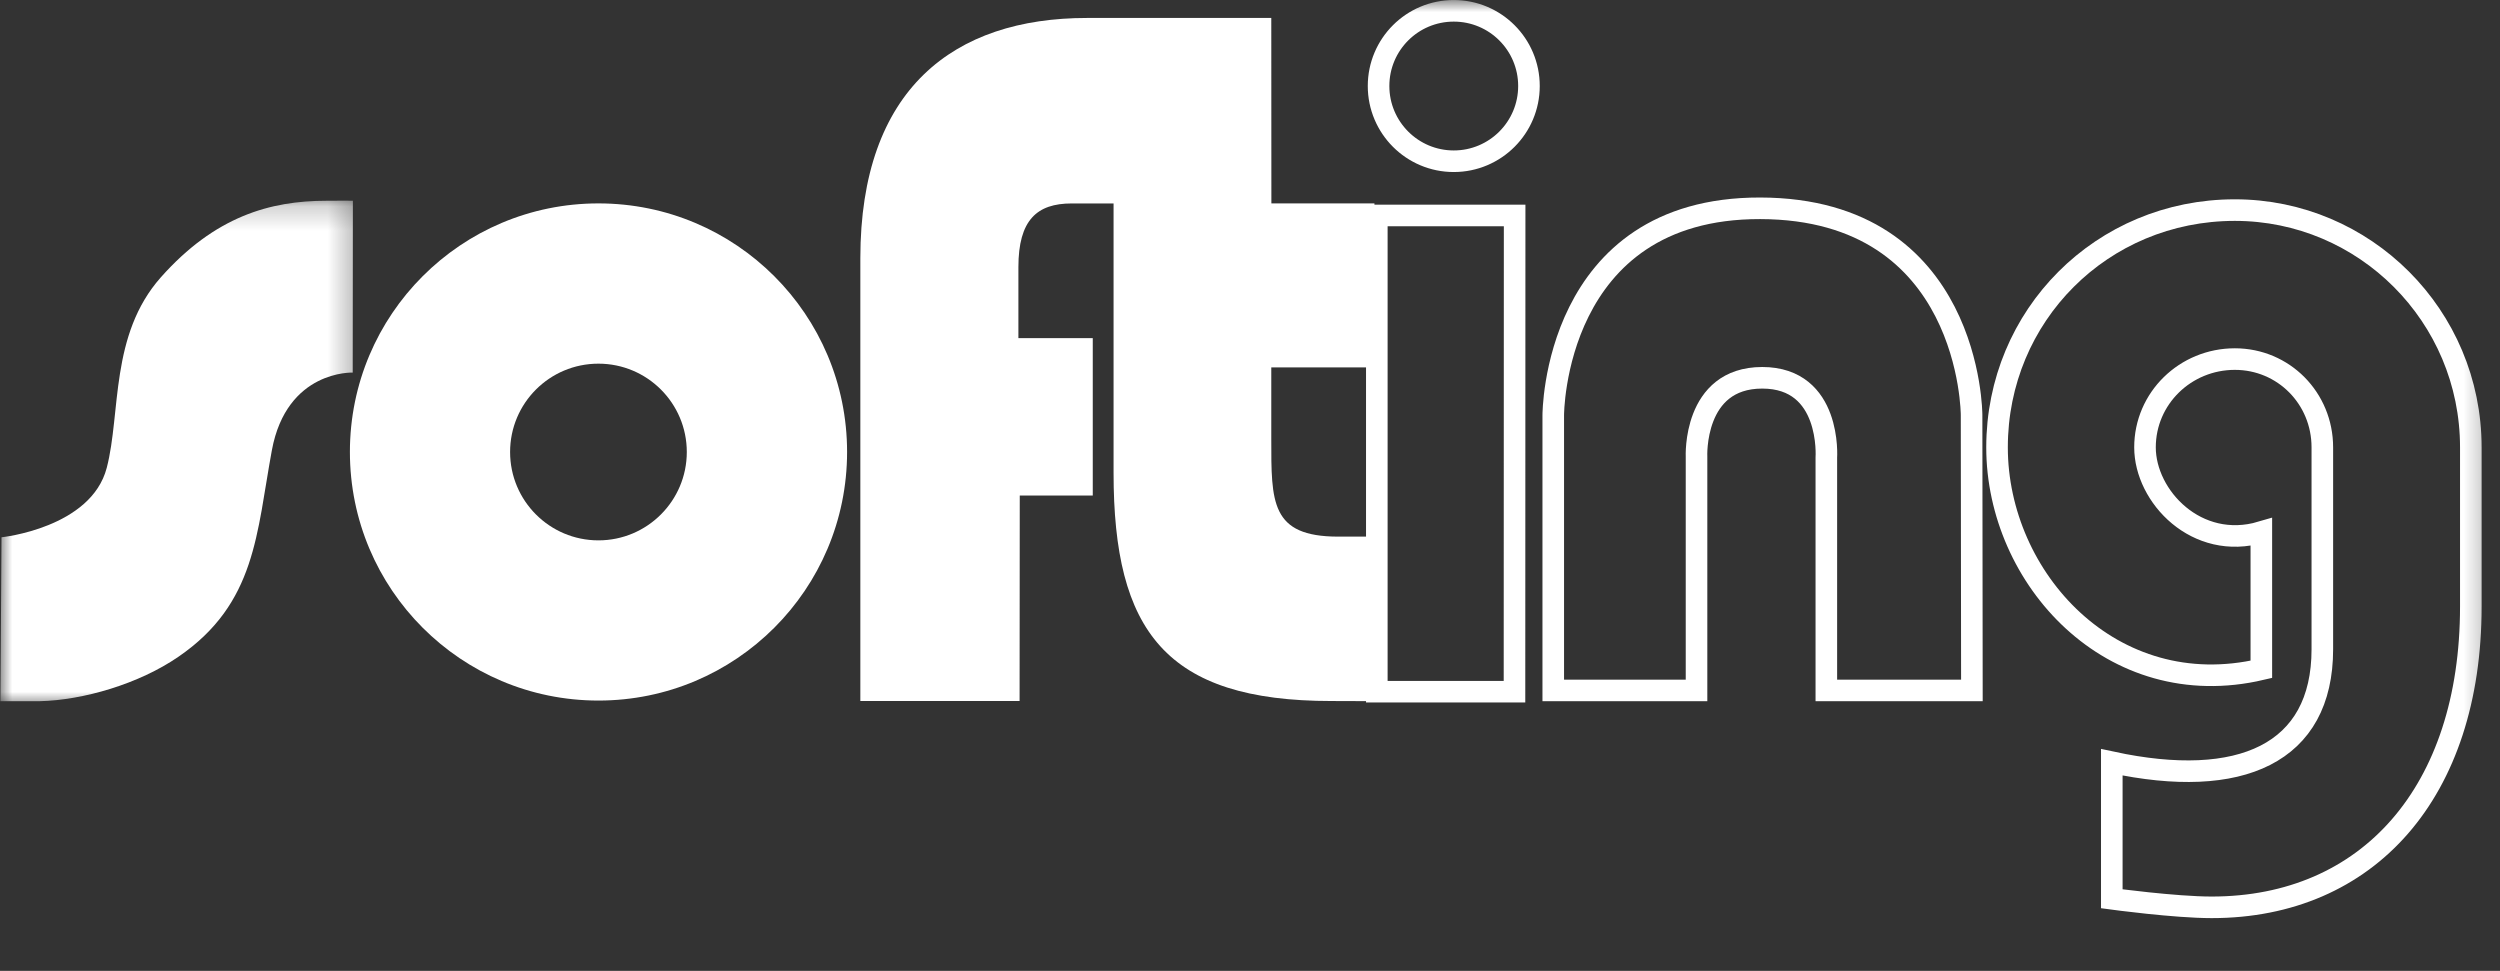 <svg width="103" height="40" viewBox="0 0 103 40" fill="none" xmlns="http://www.w3.org/2000/svg">
<rect x="0" y="0" width="103" height="40" fill="#333333" stroke="none"/>
<path fill-rule="evenodd" clip-rule="evenodd" d="M42.007 28.882H35.446V10.642C35.446 3.658 39.298 0.74 44.785 0.74H52.377L52.381 8.379H56.627L56.623 15.138H52.377V18.078C52.377 20.686 52.345 22.109 55.135 22.109H56.623L56.633 28.888C56.633 28.888 56.037 28.882 54.862 28.882C48.021 28.882 45.879 26 45.879 19.478V8.382H44.153C42.724 8.382 41.958 9.062 41.958 11.006V13.93H45.022V20.416H42.014L42.007 28.882Z" fill="white"/>
<mask id="mask0_2213_213" style="mask-type:luminance" maskUnits="userSpaceOnUse" x="0" y="8" width="15" height="22">
<path d="M0.002 8.23H14.73V29.068H0L0.002 8.23Z" fill="white"/>
</mask>
<g mask="url(#mask0_2213_213)">
<path fill-rule="evenodd" clip-rule="evenodd" d="M14.539 8.271L14.532 15.35C14.532 15.35 11.813 15.243 11.201 18.551C10.569 21.963 10.556 24.858 7.356 27.055C5.721 28.182 3.416 28.849 1.638 28.889H0.017L0.062 22.136C0.062 22.136 3.755 21.755 4.399 19.27C4.985 17.004 4.523 13.8 6.626 11.426C8.853 8.919 11.123 8.271 13.451 8.271C14.053 8.261 14.539 8.271 14.539 8.271Z" fill="white"/>
</g>
<path fill-rule="evenodd" clip-rule="evenodd" d="M14.416 18.62C14.416 12.964 19 8.38 24.656 8.38C30.315 8.38 34.9 12.964 34.9 18.62C34.9 24.279 30.315 28.863 24.656 28.863C19 28.863 14.416 24.279 14.416 18.62ZM21.016 18.623C21.016 16.611 22.644 14.983 24.656 14.983C26.665 14.983 28.296 16.611 28.296 18.623C28.296 20.632 26.665 22.263 24.656 22.263C22.644 22.263 21.016 20.632 21.016 18.623Z" fill="white"/>
<mask id="mask1_2213_213" style="mask-type:luminance" maskUnits="userSpaceOnUse" x="51" y="0" width="18" height="12">
<path d="M51.39 0H68.105V11.55H51.39V0Z" fill="white"/>
</mask>
<g mask="url(#mask1_2213_213)">
<path d="M56.797 3.544C56.797 1.83 58.184 0.446 59.895 0.446C61.606 0.446 62.993 1.83 62.993 3.544C62.993 5.255 61.606 6.643 59.895 6.643C58.184 6.643 56.797 5.255 56.797 3.544Z" stroke="white" stroke-width="0.889" stroke-miterlimit="3.864"/>
</g>
<path d="M69.897 28.446H63.994V17.109C63.994 17.109 63.981 8.562 72.522 8.582C81.229 8.601 81.229 17.099 81.229 17.099L81.242 28.446H75.245V18.856C75.245 18.856 75.473 15.565 72.604 15.565C69.737 15.565 69.897 18.826 69.897 18.826L69.897 28.446Z" stroke="white" stroke-width="0.889" stroke-miterlimit="3.864"/>
<mask id="mask2_2213_213" style="mask-type:luminance" maskUnits="userSpaceOnUse" x="51" y="3" width="52" height="37">
<path d="M51.549 3.362H102.703V39.022H51.549V3.362Z" fill="white"/>
</mask>
<g mask="url(#mask2_2213_213)">
<path d="M87.006 37.03V31.405C92.301 32.545 95.68 31.056 95.68 26.75V18.431C95.68 16.407 94.081 14.794 92.076 14.794C90.039 14.794 88.374 16.407 88.374 18.431C88.374 20.455 90.506 22.708 93.167 21.921V27.576C87.006 29.021 82.278 23.831 82.278 18.431C82.278 13.005 86.594 8.656 92.076 8.656C97.417 8.656 101.798 13.005 101.798 18.431V24.99C101.798 32.632 97.567 37.382 91.12 37.382C89.605 37.382 87.006 37.03 87.006 37.03ZM56.725 28.498H62.397L62.403 8.877H56.725V28.498Z" stroke="white" stroke-width="0.889" stroke-miterlimit="3.864"/>
</g>
</svg>
